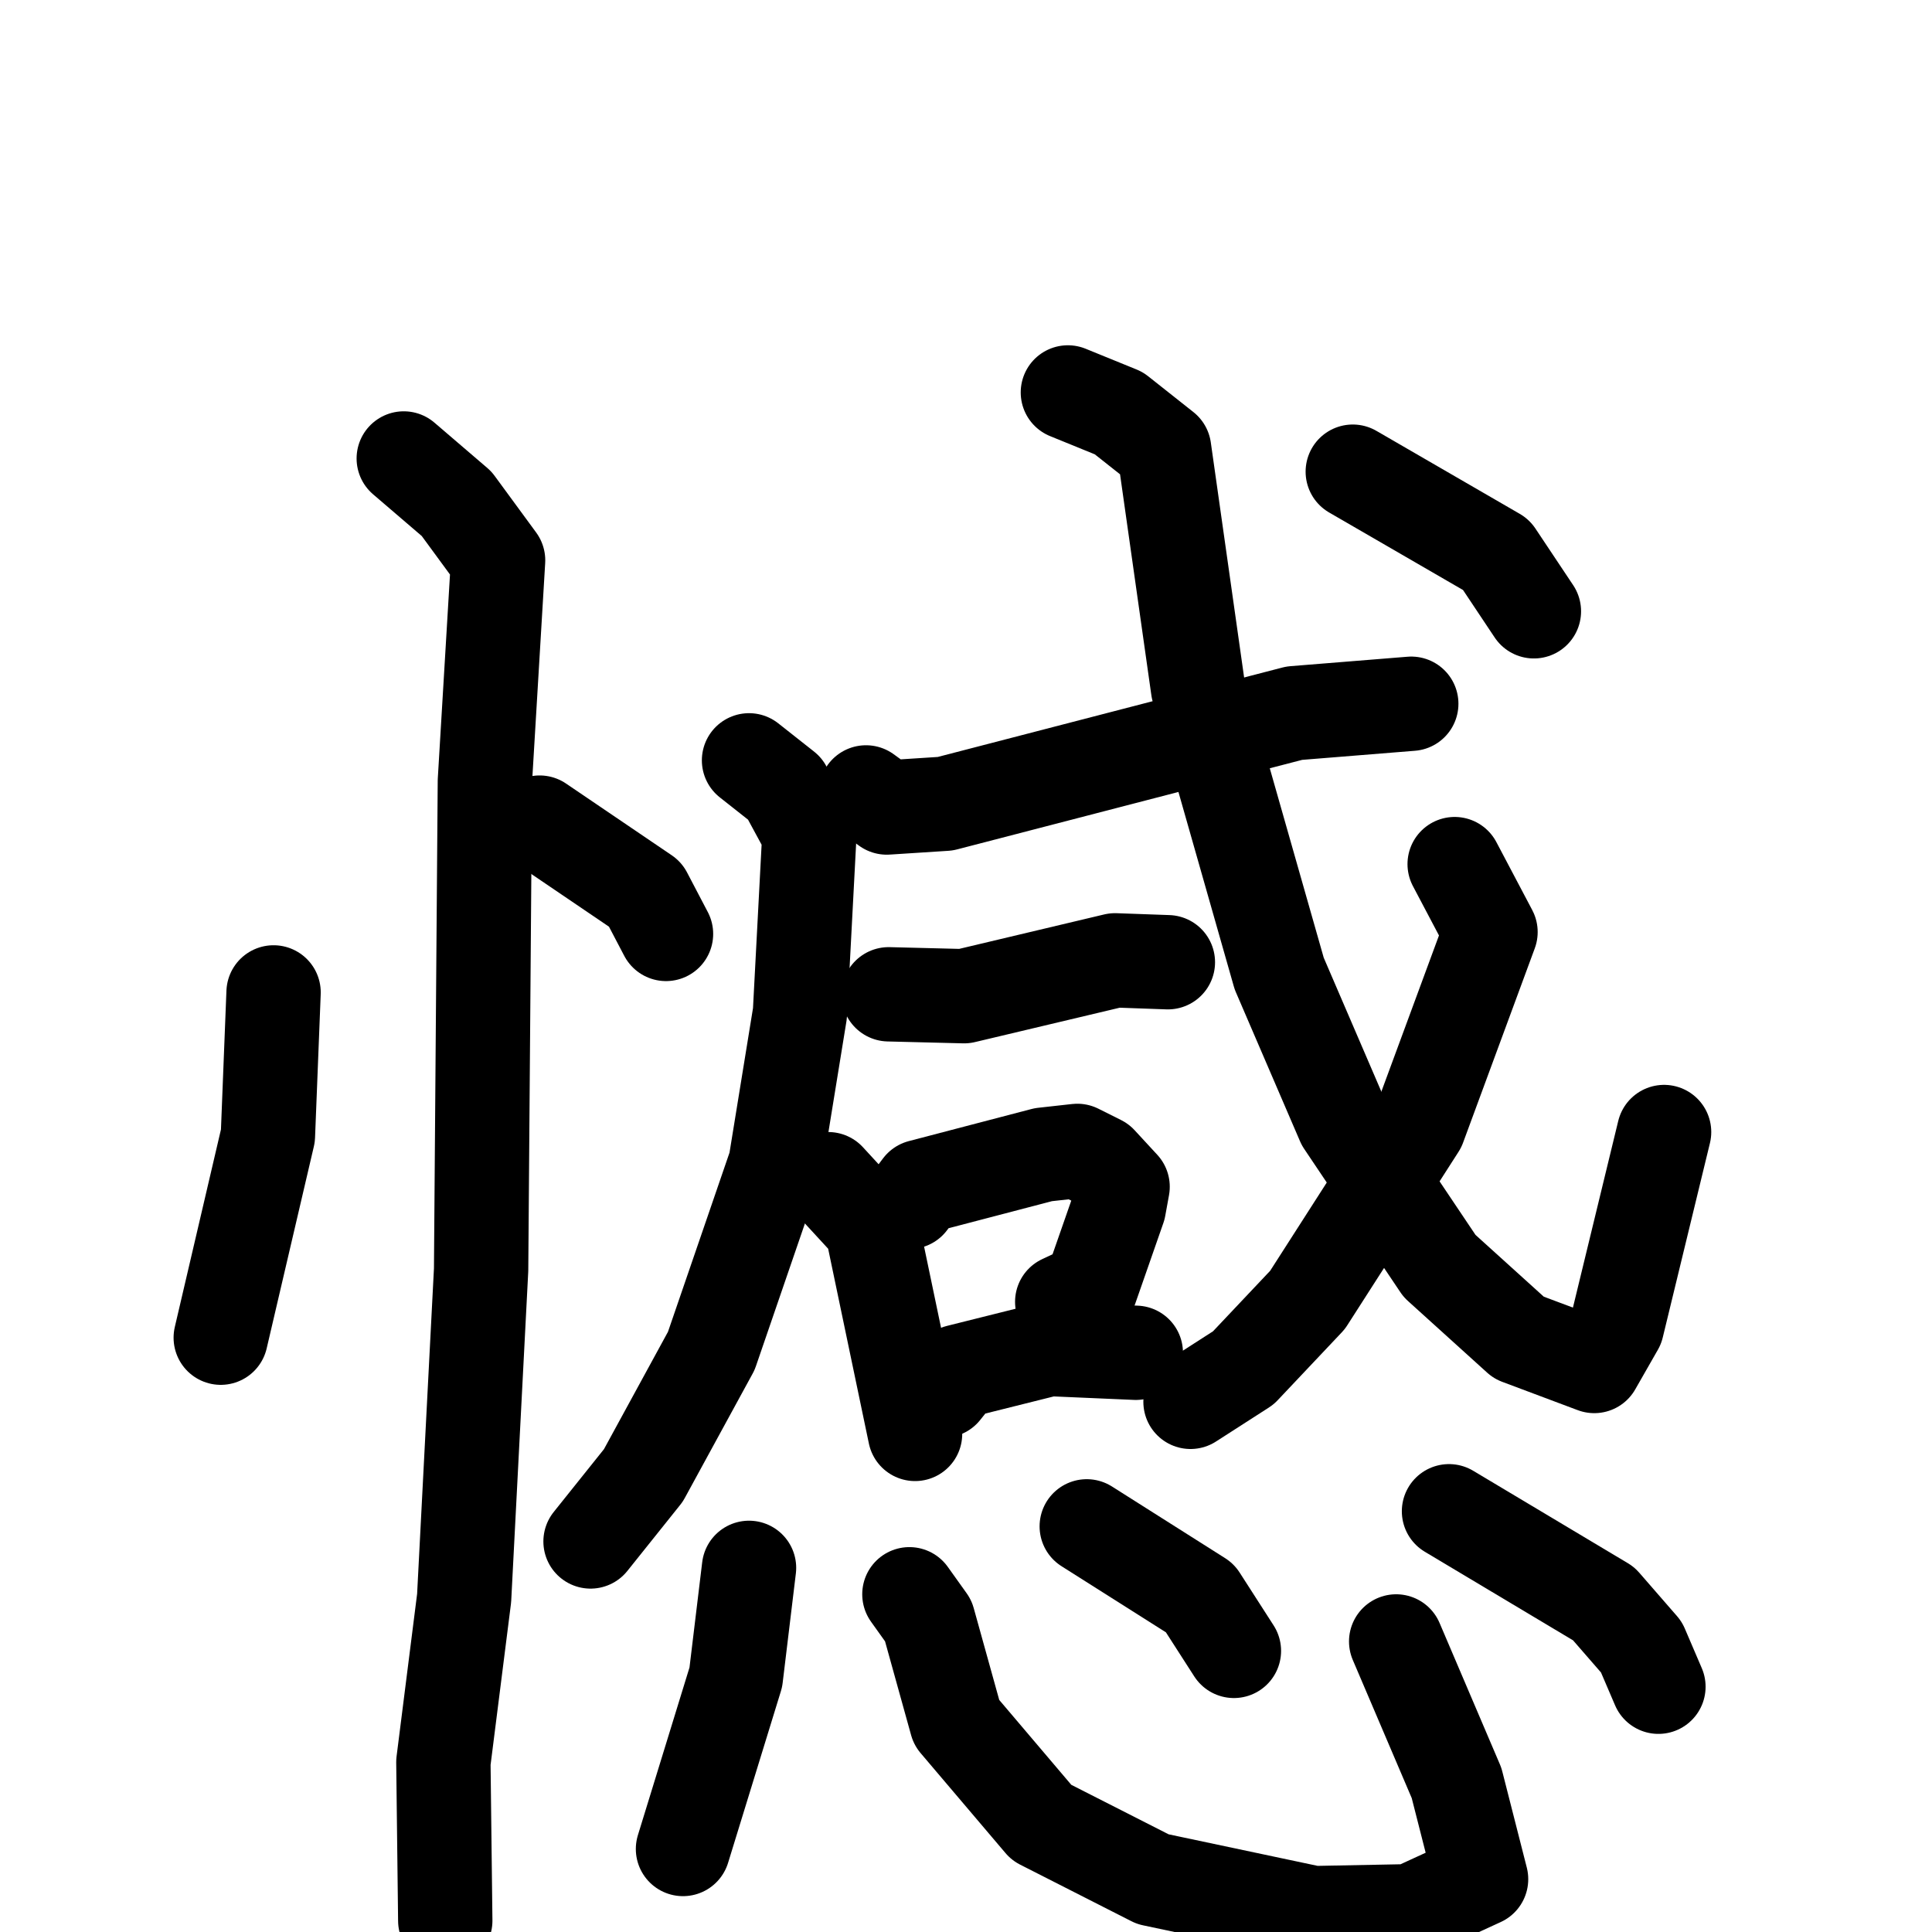 <svg xmlns="http://www.w3.org/2000/svg" viewBox="0 0 1024 1024">
  <g style="fill:none;stroke:#000000;stroke-width:50;stroke-linecap:round;stroke-linejoin:round;" transform="scale(1, 1) translate(0, 0)">
    <path d="M 145.0,526.0 L 142.0,602.0 L 117.0,709.0"/>
    <path d="M 286.0,436.0 L 342.0,474.0 L 353.0,495.0"/>
    <path d="M 214.0,243.0 L 242.0,267.0 L 264.0,297.0 L 257.0,414.0 L 255.0,673.0 L 246.0,847.0 L 235.0,934.0 L 236.0,1018.0"/>
    <path d="M 459.0,420.0 L 470.0,428.0 L 501.0,426.0 L 686.0,378.0 L 748.0,373.0"/>
    <path d="M 397.0,403.0 L 416.0,418.0 L 429.0,442.0 L 424.0,537.0 L 411.0,617.0 L 377.0,716.0 L 341.0,782.0 L 313.0,817.0"/>
    <path d="M 471.0,527.0 L 511.0,528.0 L 591.0,509.0 L 619.0,510.0"/>
    <path d="M 439.0,625.0 L 462.0,650.0 L 485.0,760.0"/>
    <path d="M 482.0,637.0 L 488.0,629.0 L 553.0,612.0 L 571.0,610.0 L 583.0,616.0 L 595.0,629.0 L 593.0,640.0 L 578.0,683.0 L 563.0,690.0"/>
    <path d="M 500.0,737.0 L 508.0,727.0 L 556.0,715.0 L 602.0,717.0"/>
    <path d="M 566.0,208.0 L 593.0,219.0 L 617.0,238.0 L 635.0,365.0 L 678.0,516.0 L 712.0,595.0 L 763.0,671.0 L 805.0,709.0 L 845.0,724.0 L 857.0,703.0 L 882.0,600.0"/>
    <path d="M 771.0,458.0 L 790.0,494.0 L 752.0,597.0 L 693.0,689.0 L 659.0,725.0 L 631.0,743.0"/>
    <path d="M 717.0,250.0 L 793.0,294.0 L 813.0,324.0"/>
    <path d="M 397.0,831.0 L 390.0,889.0 L 362.0,980.0"/>
    <path d="M 482.0,845.0 L 492.0,859.0 L 507.0,913.0 L 552.0,966.0 L 611.0,996.0 L 696.0,1014.0 L 748.0,1013.0 L 785.0,996.0 L 772.0,945.0 L 740.0,870.0"/>
    <path d="M 576.0,809.0 L 636.0,847.0 L 654.0,875.0"/>
    <path d="M 768.0,801.0 L 850.0,850.0 L 870.0,873.0 L 879.0,894.0"/>
  </g>
</svg>

